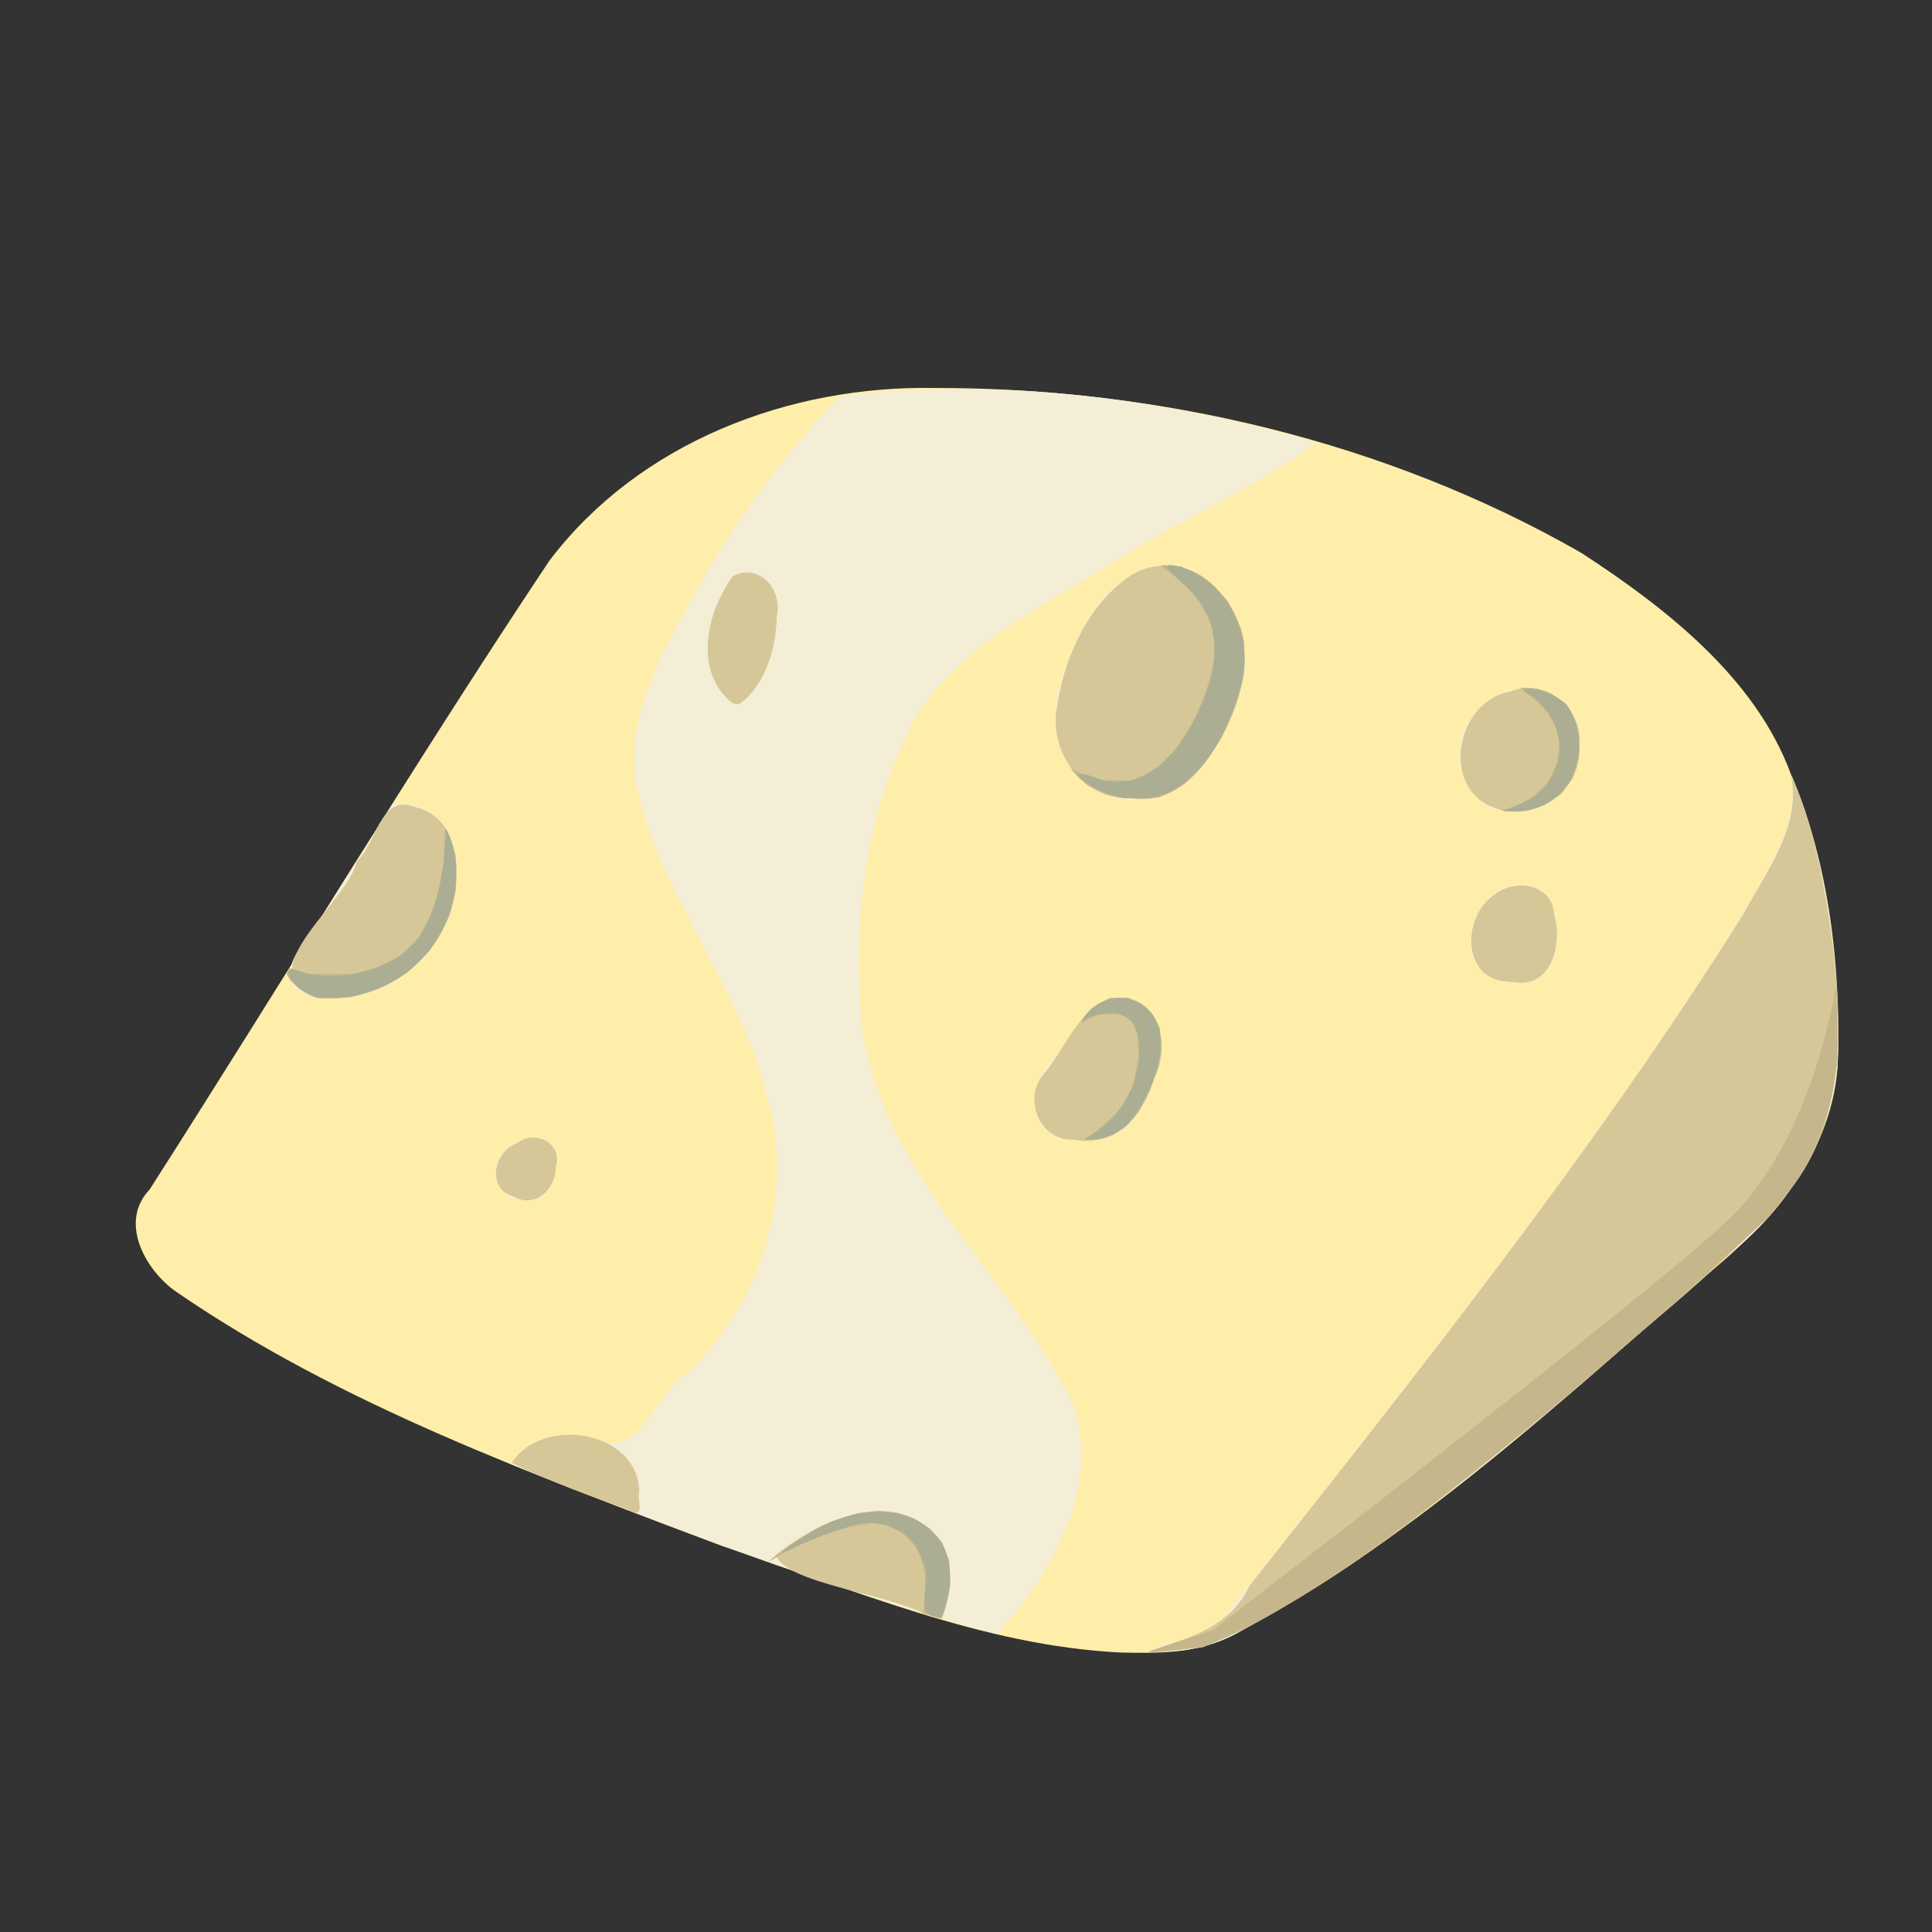 <?xml version="1.0" encoding="UTF-8" standalone="no"?>
<!-- Created with Inkscape (http://www.inkscape.org/) -->

<svg
   width="64"
   height="64"
   viewBox="0 0 16.933 16.933"
   version="1.1"
   id="svg5"
   inkscape:version="1.2 (dc2aedaf03, 2022-05-15)"
   sodipodi:docname="apremont.svg"
   xmlns:inkscape="http://www.inkscape.org/namespaces/inkscape"
   xmlns:sodipodi="http://sodipodi.sourceforge.net/DTD/sodipodi-0.dtd"
   xmlns="http://www.w3.org/2000/svg"
   xmlns:svg="http://www.w3.org/2000/svg">
  <rect x="0" y="0" width="16.933" height="16.933" fill="#333333" stroke="none"/>
  <sodipodi:namedview
     id="namedview7"
     pagecolor="#ffffff"
     bordercolor="#666666"
     borderopacity="1.0"
     inkscape:pageshadow="2"
     inkscape:pageopacity="0.0"
     inkscape:pagecheckerboard="0"
     inkscape:document-units="mm"
     showgrid="false"
     units="px"
     inkscape:zoom="16.771208"
     inkscape:cx="21.226855"
     inkscape:cy="35.000461"
     inkscape:window-width="1920"
     inkscape:window-height="1017"
     inkscape:window-x="1912"
     inkscape:window-y="-8"
     inkscape:window-maximized="1"
     inkscape:current-layer="g17429"
     inkscape:showpageshadow="2"
     inkscape:deskcolor="#d1d1d1" />
  <defs
     id="defs2" />
  <g
     inkscape:label="Calque 1"
     inkscape:groupmode="layer"
     id="layer1">
    <g
       id="g4128"
       transform="translate(-0.631,0.126)">
      <g
         id="g5578"
         transform="translate(0.089,0.089)">
        <g
           id="g7501"
           transform="translate(-0.063,0.947)">
          <g
             id="g9467"
             transform="translate(-0.089,-0.803)">
            <g
               id="g10302"
               transform="translate(0.312,-0.045)">
              <g
                 id="g11479"
                 transform="translate(-0.126,0.063)">
                <g
                   id="g11873"
                   transform="translate(-0.236,0.665)">
                  <g
                     id="g12382"
                     transform="translate(-121.985,-82.268)">
                    <g
                       id="g13305"
                       transform="matrix(0.133,0,0,0.133,114.639,78.216)">
                      <g
                         id="g17429"
                         transform="translate(0.905,5.664)">
                        <path
                           style="fill:#ffeeaa;stroke-width:0.087"
                           d="m 133.762,125.866 c -9.109,-0.452 -17.669,-4.186 -26.229,-7.012 -12.407,-4.717 -25.13,-9.27 -36.128,-16.849 -1.98,-1.47 -3.631,-4.541 -1.623,-6.65 8.818,-13.788 17.268,-27.824 26.344,-41.439 5.926,-7.812 15.818,-11.568 25.424,-11.381 14.769,-0.012 29.739,3.508 42.589,10.873 5.589,3.64 11.51,8.27 13.819,14.628 2.522,5.914 3.324,12.83 3.047,19.367 -0.484,5.882 -4.644,10.404 -9.031,13.921 -9.82,8.524 -19.513,17.578 -31.165,23.558 -2.163,1.059 -4.692,1.041 -7.046,0.983 z"
                           id="path17439" />
                        <path
                           style="fill:#f4eed7;stroke-width:0.087"
                           d="m 135.627,125.811 c 1.721,-1.003 4.472,-0.781 5.464,-2.942 11.972,-15.112 24.095,-30.206 34.244,-46.629 1.402,-2.498 3.13,-5.229 2.661,-8.138 2.316,5.435 3.061,11.957 3.069,18.003 -0.087,5.487 -3.21,10.482 -7.494,13.759 -10.032,8.843 -19.999,18.068 -31.789,24.543 -1.829,1.102 -4.19,1.531 -6.156,1.404 z m -11.234,-1.501 c -10.471,-2.892 -20.629,-6.792 -30.709,-10.815 0.706,-2.027 3.741,-2.276 5.627,-1.694 2.592,1.513 3.925,-3.29 5.992,-4.422 4.752,-4.62 7.109,-11.728 5.162,-18.166 -1.755,-7.474 -7.402,-13.475 -8.687,-21.07 -0.527,-5.139 2.749,-9.719 5.033,-14.048 2.444,-3.961 5.262,-7.707 8.515,-11.041 10.484,-1.238 21.178,0.146 31.29,3.045 -3.013,2.558 -9.234,5.24 -13.41,7.981 -5.036,3.18 -11.17,5.839 -13.696,11.642 -2.804,5.974 -3.409,12.826 -2.734,19.331 1.606,9.674 9.873,16.07 13.914,24.572 1.796,5.434 -1.555,11.076 -5.029,15.03 l -0.393,-0.104 -0.873,-0.241 z M 94.162,95.984 c -1.952,-0.159 -2.074,-2.847 -0.43,-3.578 1.021,-0.888 3.159,-0.56 2.859,1.126 0.138,1.287 -0.948,3.031 -2.429,2.452 z m 36.128,-3.945 c -2.398,-0.172 -2.786,-3.213 -1.363,-4.723 1.483,-1.679 2.827,-5.456 5.68,-4.475 3.197,1.36 1.618,5.52 0.197,7.6 -0.919,1.531 -2.869,1.908 -4.514,1.598 z M 80.716,82.639 c -2.493,-0.386 -1.802,-2.488 -0.512,-3.81 1.859,-2.946 3.718,-5.892 5.579,-8.837 2.577,-0.432 4.557,2.068 4.202,4.497 0.272,4.796 -4.587,9.025 -9.269,8.15 z M 158.691,81.591 c -3.341,-0.982 -1.726,-6.343 1.409,-6.266 2.403,-0.278 2.757,3.017 2.207,4.713 -0.392,1.738 -2.166,1.905 -3.616,1.553 z m 0.46,-11.149 c -3.25,-0.392 -4.051,-4.991 -1.606,-6.92 1.883,-1.999 5.957,-1.485 6.378,1.502 0.647,2.543 -1.134,5.32 -3.834,5.442 -0.316,0.054 -0.628,0.044 -0.938,-0.023 z m -25.215,-0.873 c -3.558,-0.228 -5.267,-4.35 -4.167,-7.423 0.975,-3.635 3.48,-8.404 7.923,-7.923 3.272,1.119 5.12,4.923 3.972,8.199 -0.931,3.356 -3.471,8.076 -7.728,7.147 z"
                           id="path17437" />
                        <path
                           style="fill:#d6c798;stroke-width:0.087"
                           d="m 135.669,125.793 c 2.54,-0.878 5.306,-1.558 6.574,-4.302 11.356,-14.373 22.803,-28.757 32.565,-44.282 1.496,-2.805 3.822,-5.773 3.149,-9.096 1.421,2.888 2.233,7.272 2.701,10.825 0.655,5.42 0.912,11.395 -2.478,16.055 -4.272,5.333 -9.926,9.377 -14.965,13.952 -7.549,6.116 -15.008,12.74 -24.04,16.582 -1.111,0.077 -2.665,0.427 -3.506,0.266 z m -14.789,-2.449 c -2.609,-1.401 -9.199,-2.037 -9.826,-3.908 2.713,-2.202 7.353,-4.385 10.343,-1.526 1.535,1.443 1.297,3.897 0.603,5.712 -0.39,0.018 -0.747,-0.224 -1.121,-0.278 z m -19.518,-6.87 c -2.575,-0.932 -5.333,-1.935 -7.721,-3.103 1.998,-3.13 8.326,-2.179 8.407,1.904 -0.184,0.48 0.485,1.874 -0.686,1.199 z M 93.783,95.823 c -1.833,-0.487 -1.343,-3.01 0.221,-3.513 1.113,-0.959 3.065,-0.011 2.538,1.557 0.031,1.427 -1.329,2.772 -2.759,1.956 z m 36.943,-3.752 c -2.259,0.139 -3.432,-2.65 -2.036,-4.313 1.532,-1.709 2.576,-5.23 5.358,-5.043 2.514,0.376 2.92,3.377 1.958,5.292 -0.697,2.382 -2.53,4.616 -5.279,4.063 z M 80.718,82.63 c -4.482,-1.642 2.146,-6.224 2.723,-8.903 1.264,-1.123 1.543,-4.496 3.794,-3.589 3.063,0.672 3.185,4.632 2.325,7.058 -1.203,3.511 -5.128,6.146 -8.842,5.435 z m 78.288,-0.996 c -2.832,-0.407 -2.637,-4.377 -0.612,-5.696 1.294,-1.088 3.86,-0.775 3.943,1.311 0.555,1.778 -0.099,4.724 -2.456,4.463 l -0.875,-0.079 z M 158.519,70.241 c -3.776,-1.229 -2.66,-7.094 0.939,-7.701 2.277,-1.015 4.871,1.198 4.536,3.595 0.251,2.863 -2.866,5.063 -5.475,4.106 z m -24.063,-0.67 c -3.078,0.149 -5.336,-2.884 -4.916,-5.796 0.44,-3.293 1.977,-6.837 4.756,-8.792 1.956,-1.323 4.619,-0.841 6.038,1.056 2.995,3.209 1.324,8.141 -1.03,11.217 -1.141,1.534 -2.862,2.676 -4.849,2.315 z m -26.679,-6.642 c -2.105,-2.167 -1.175,-5.791 0.432,-7.982 1.725,-0.947 3.333,0.913 2.901,2.617 -0.04,2.079 -0.704,4.493 -2.429,5.769 -0.42,0.102 -0.643,-0.112 -0.905,-0.403 z"
                           id="path17435" />
                        <path
                           style="fill:#c5b78b;stroke-width:0.087"
                           d="m 135.677,125.797 c 0.044,-0.042 0.998,-0.373 2.119,-0.736 l 2.039,-0.66 2.082,-1.611 c 6.947,-5.374 9.569,-7.406 9.964,-7.721 0.245,-0.195 1.363,-1.071 2.484,-1.947 4.165,-3.254 9.467,-7.45 12.093,-9.572 4.594,-3.711 7.036,-5.804 8.03,-6.881 2.558,-2.774 4.59,-6.925 5.825,-11.9 0.182,-0.734 0.38,-1.651 0.44,-2.039 l 0.109,-0.704 0.054,0.26 c 0.03,0.143 0.061,1.217 0.07,2.386 l 0.015,2.125 -0.132,0.998 c -0.425,3.215 -1.721,6.162 -3.798,8.638 l -0.66,0.787 -1.025,0.952 c -2.666,2.476 -7.463,6.735 -10.698,9.498 -11.019,9.41 -19.369,15.341 -24.593,17.467 l -0.781,0.318 -1.258,0.159 c -0.692,0.087 -1.528,0.182 -1.859,0.209 l -0.601,0.051 z m -14.419,-2.358 -0.533,-0.166 0.078,-0.325 0.078,-0.325 0.003,-0.998 0.003,-0.998 -0.134,-0.5 c -0.073,-0.275 -0.229,-0.689 -0.346,-0.919 l -0.212,-0.419 -0.398,-0.409 -0.398,-0.409 -0.578,-0.271 -0.578,-0.271 -0.452,-0.037 -0.452,-0.037 -0.855,0.145 -0.855,0.145 -1.041,0.346 -1.041,0.346 -0.954,0.469 c -0.525,0.258 -1.208,0.612 -1.518,0.788 l -0.564,0.319 0.26,-0.227 c 0.517,-0.451 2.033,-1.445 2.916,-1.911 l 0.901,-0.477 0.914,-0.305 0.914,-0.305 0.711,-0.08 0.711,-0.08 0.596,0.065 0.596,0.065 0.572,0.19 0.572,0.19 0.504,0.326 0.504,0.326 0.402,0.448 0.402,0.448 0.238,0.587 0.238,0.587 0.041,0.824 0.041,0.824 -0.097,0.52 c -0.053,0.286 -0.18,0.784 -0.282,1.106 l -0.185,0.586 -0.096,-0.008 c -0.053,-0.004 -0.336,-0.083 -0.629,-0.174 z m 10.645,-31.759 c 0.3,-0.201 0.797,-0.599 1.104,-0.886 l 0.558,-0.522 0.325,-0.48 c 0.179,-0.264 0.408,-0.669 0.51,-0.901 l 0.185,-0.421 0.184,-0.962 0.184,-0.962 -0.034,-0.786 -0.034,-0.786 -0.214,-0.39 -0.214,-0.39 -0.387,-0.195 -0.387,-0.195 -0.611,5.21e-4 -0.611,5.2e-4 -0.315,0.087 c -0.173,0.048 -0.456,0.183 -0.629,0.301 -0.389,0.264 -0.395,0.193 -0.025,-0.273 0.364,-0.458 0.693,-0.732 1.186,-0.991 l 0.39,-0.204 0.607,-2.6e-4 0.607,-2.6e-4 0.406,0.185 0.406,0.185 0.405,0.373 0.405,0.373 0.224,0.437 0.224,0.437 0.038,0.746 0.038,0.746 -0.146,0.642 c -0.221,0.975 -0.539,1.859 -0.964,2.682 l -0.384,0.744 -0.431,0.484 -0.432,0.484 -0.415,0.263 -0.415,0.263 -0.471,0.138 -0.471,0.138 h -0.471 -0.471 l 0.546,-0.365 z M 80.991,82.677 c -0.206,-0.044 -0.579,-0.173 -0.828,-0.287 l -0.453,-0.207 -0.326,-0.286 c -0.179,-0.157 -0.384,-0.398 -0.454,-0.534 l -0.128,-0.248 0.092,-0.173 c 0.113,-0.212 0.092,-0.212 0.78,0.02 l 0.564,0.19 1.518,-5.21e-4 1.518,-5.2e-4 0.781,-0.239 0.781,-0.239 0.737,-0.354 0.737,-0.354 0.609,-0.617 0.609,-0.617 0.406,-0.786 0.406,-0.786 0.224,-0.685 c 0.123,-0.377 0.303,-1.116 0.4,-1.643 l 0.176,-0.958 0.052,-1.147 0.052,-1.147 0.071,0.044 c 0.039,0.024 0.198,0.423 0.353,0.886 l 0.282,0.843 -0.002,1.171 -0.002,1.171 -0.19,0.763 -0.19,0.763 -0.301,0.651 c -0.165,0.358 -0.475,0.912 -0.687,1.232 l -0.386,0.581 -0.68,0.66 -0.68,0.66 -0.516,0.329 c -0.725,0.463 -1.628,0.865 -2.529,1.127 l -0.772,0.225 -0.824,0.036 -0.824,0.036 -0.375,-0.08 z m 77.976,-12.289 -0.126,-0.055 0.473,-0.118 c 0.26,-0.065 0.718,-0.242 1.018,-0.392 l 0.546,-0.274 0.517,-0.515 0.517,-0.515 0.302,-0.619 0.302,-0.619 0.094,-0.627 0.094,-0.627 -0.102,-0.5 -0.102,-0.5 -0.272,-0.514 -0.272,-0.514 -0.403,-0.44 c -0.221,-0.242 -0.62,-0.597 -0.887,-0.787 -0.266,-0.191 -0.486,-0.382 -0.488,-0.424 l -0.004,-0.077 0.499,0.053 c 0.274,0.029 0.697,0.112 0.939,0.185 l 0.44,0.132 0.522,0.338 0.522,0.338 0.194,0.273 c 0.107,0.15 0.269,0.487 0.361,0.748 l 0.167,0.476 0.092,0.665 0.093,0.665 -0.06,0.527 c -0.033,0.29 -0.134,0.767 -0.225,1.061 l -0.164,0.534 -0.377,0.512 -0.377,0.512 -0.487,0.323 -0.487,0.323 -0.588,0.224 -0.588,0.224 -0.781,0.032 -0.781,0.032 z m -25.552,-0.948 -0.607,-0.134 -0.607,-0.293 -0.607,-0.293 -0.456,-0.403 c -0.251,-0.222 -0.494,-0.473 -0.54,-0.559 l -0.084,-0.156 0.458,0.248 0.458,0.248 0.603,0.14 0.603,0.14 0.911,0.008 0.911,0.008 0.37,-0.136 c 0.204,-0.075 0.59,-0.267 0.859,-0.427 l 0.489,-0.291 0.591,-0.578 0.591,-0.578 0.525,-0.8 c 1.091,-1.661 1.898,-3.801 2.05,-5.433 l 0.057,-0.609 -0.104,-0.599 -0.104,-0.599 -0.237,-0.566 c -0.131,-0.311 -0.405,-0.812 -0.61,-1.114 l -0.372,-0.548 -0.6,-0.59 c -0.33,-0.324 -0.794,-0.721 -1.03,-0.881 -0.236,-0.16 -0.431,-0.326 -0.432,-0.369 l -0.002,-0.078 0.638,0.048 0.638,0.048 0.642,0.323 c 0.787,0.396 1.495,0.932 2.029,1.535 l 0.403,0.456 0.42,0.867 0.42,0.867 0.114,0.477 0.114,0.477 -0.01,0.998 -0.01,0.998 -0.142,0.651 c -0.204,0.933 -0.54,1.917 -0.976,2.856 l -0.38,0.818 -0.581,0.872 -0.581,0.872 -0.611,0.619 -0.611,0.619 -0.477,0.3 c -0.262,0.165 -0.653,0.372 -0.867,0.46 l -0.39,0.159 -1.128,0.027 -1.128,0.027 z"
                           id="path17433" />
                        <path
                           style="fill:#abae92;stroke-width:0.087"
                           d="m 121.335,123.436 c -1.124,-0.419 0.073,-2.443 -0.582,-3.48 -0.518,-2.174 -3.087,-3.217 -5.07,-2.314 -2.596,0.669 -6.424,2.931 -2.506,0.402 2.503,-1.585 6.361,-2.332 8.51,0.215 1.175,1.505 0.976,3.638 0.253,5.307 l -0.605,-0.13 z m 10.562,-31.696 c 2.312,-1.426 3.863,-4.689 2.747,-7.255 -0.795,-1.143 -2.482,-0.833 -3.47,-0.135 0.856,-1.863 3.53,-2.223 4.678,-0.498 1.382,2.084 -0.039,4.88 -1.202,6.736 -0.754,1.02 -1.974,1.538 -3.23,1.482 0.159,-0.11 0.318,-0.22 0.477,-0.33 z M 81.366,82.715 c -1.336,0.405 -3.97,-2.688 -1.264,-1.601 3.12,0.612 7.049,-0.546 8.185,-3.82 0.793,-1.774 0.904,-3.764 1.059,-5.678 1.923,4.17 -0.76,9.481 -5.13,10.698 -0.914,0.363 -1.874,0.464 -2.851,0.4 z m 77.779,-12.331 c 0.662,-0.282 2.265,-0.89 2.839,-1.932 1.471,-2.015 0.495,-4.845 -1.639,-5.953 0.527,-0.483 2.623,0.337 3.051,1.313 1.409,2.38 0.237,5.937 -2.61,6.486 -0.536,0.121 -1.095,0.192 -1.64,0.086 z m -25.644,-0.934 c -2.174,-0.614 -3.905,-2.253 -0.956,-1.079 3.103,0.774 5.392,-2.23 6.457,-4.744 1.196,-2.46 1.546,-5.717 -0.659,-7.753 -0.802,-0.87 -2.675,-2.178 -0.395,-1.471 3.231,1.154 4.758,5.061 3.616,8.206 -0.88,2.9 -2.646,6.414 -5.917,6.966 -0.715,-0.042 -1.452,0.085 -2.147,-0.126 z"
                           id="path17431" />
                      </g>
                    </g>
                  </g>
                </g>
              </g>
            </g>
          </g>
        </g>
      </g>
    </g>
  </g>
</svg>
